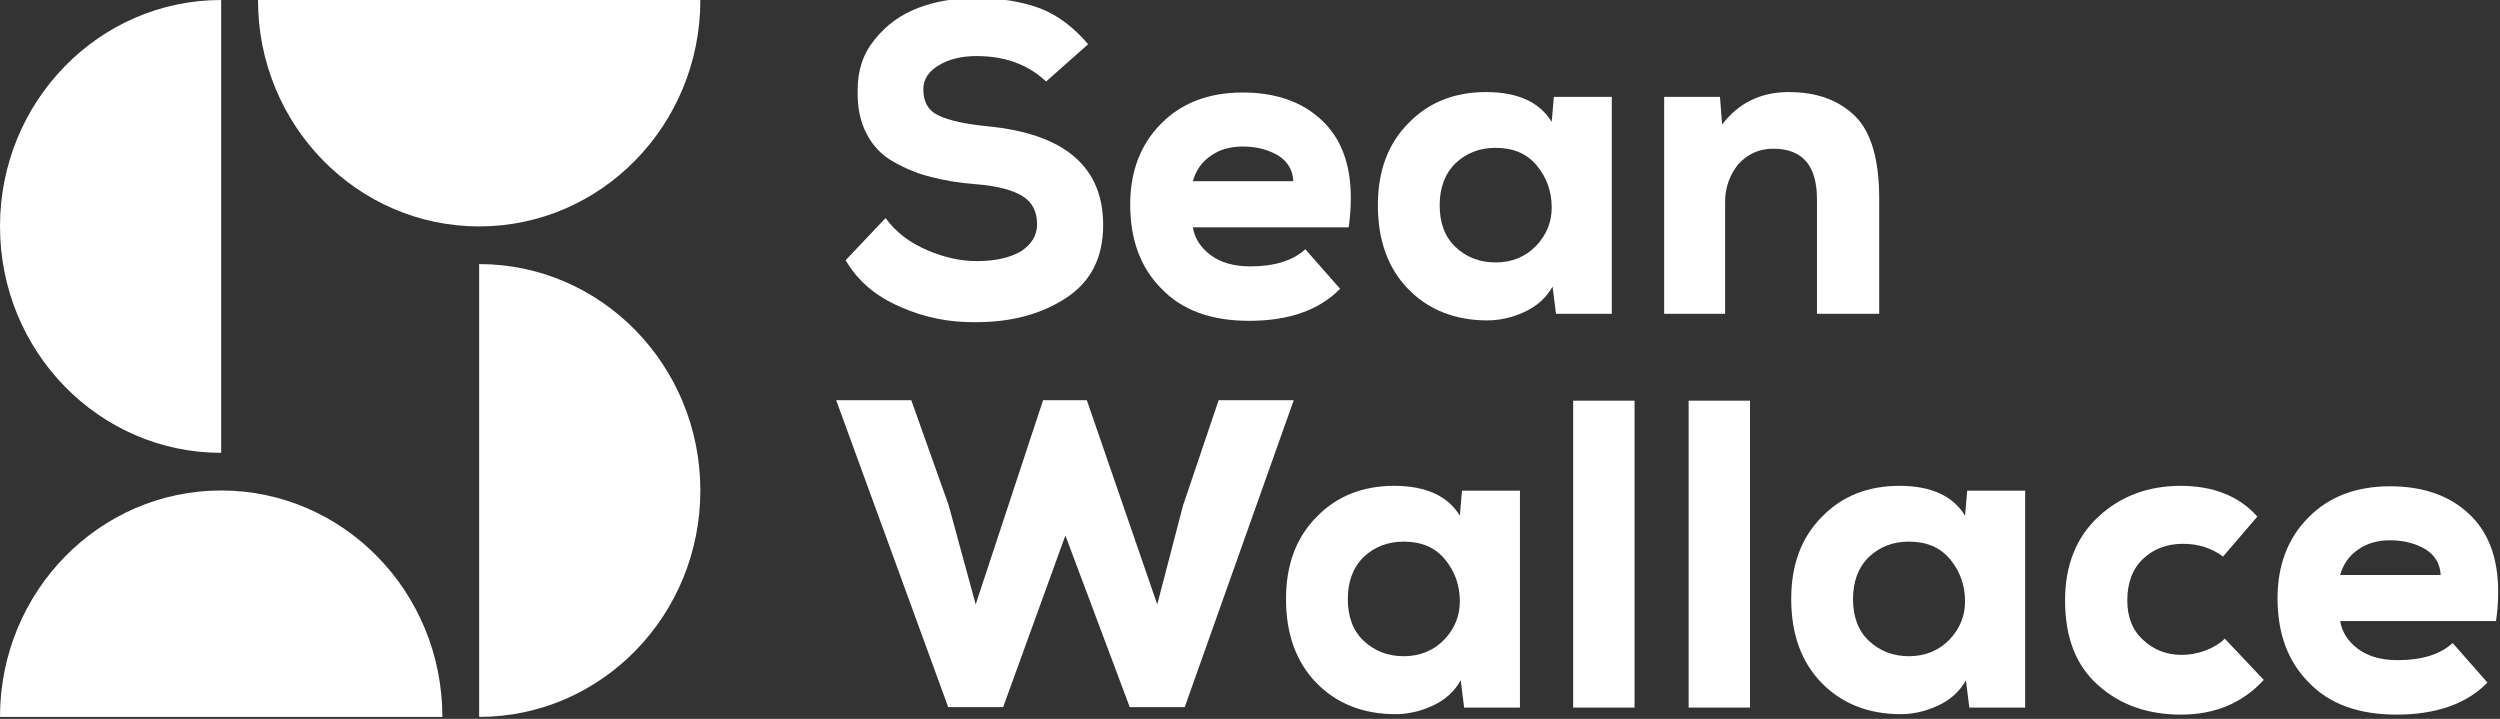 <?xml version="1.0" encoding="UTF-8" standalone="no"?><!DOCTYPE svg PUBLIC "-//W3C//DTD SVG 1.1//EN" "http://www.w3.org/Graphics/SVG/1.1/DTD/svg11.dtd"><svg width="1092px" height="314px" version="1.1" xmlns="http://www.w3.org/2000/svg" xmlns:xlink="http://www.w3.org/1999/xlink" xml:space="preserve" xmlns:serif="http://www.serif.com/" style="fill-rule:evenodd;clip-rule:evenodd;stroke-linejoin:round;stroke-miterlimit:2;"><rect width="100%" height="100%" fill="#333333" stroke="none"/><g><path d="M96.613,-0C43.255,0 0,44.277 0,98.896C0,153.515 43.255,197.793 96.613,197.793L96.613,-0Z" style="fill:#fff;"/><path d="M193.226,313.143C193.226,258.524 149.971,214.246 96.613,214.246C43.255,214.246 -0,258.524 -0,313.143L193.226,313.143Z" style="fill:#fff;"/><path d="M209.3,313.143C262.658,313.143 305.913,268.865 305.913,214.246C305.913,159.627 262.658,115.35 209.3,115.35L209.3,313.143Z" style="fill:#fff;"/><path d="M112.687,0C112.687,54.619 155.942,98.896 209.3,98.896C262.658,98.896 305.913,54.619 305.913,0L112.687,0Z" style="fill:#fff;"/></g><g transform="matrix(0.218,0,0,0.223,-249.812,-1462.62)"><g transform="matrix(860.032,0,0,860.032,2819.64,7173.49)"><path d="M0.491,-0.529C0.449,-0.568 0.395,-0.587 0.329,-0.587C0.294,-0.587 0.265,-0.58 0.241,-0.566C0.217,-0.552 0.205,-0.534 0.205,-0.511C0.205,-0.482 0.217,-0.462 0.242,-0.451C0.266,-0.44 0.304,-0.432 0.355,-0.427C0.534,-0.41 0.624,-0.335 0.624,-0.202C0.624,-0.129 0.596,-0.074 0.539,-0.037C0.482,0 0.412,0.019 0.329,0.019C0.267,0.02 0.208,0.009 0.151,-0.016C0.094,-0.04 0.052,-0.075 0.024,-0.122L0.117,-0.218C0.141,-0.186 0.173,-0.162 0.214,-0.145C0.254,-0.128 0.293,-0.12 0.33,-0.12C0.373,-0.12 0.407,-0.128 0.432,-0.142C0.457,-0.158 0.47,-0.178 0.47,-0.204C0.47,-0.233 0.459,-0.254 0.436,-0.268C0.413,-0.282 0.378,-0.291 0.329,-0.295C0.288,-0.298 0.252,-0.304 0.222,-0.312C0.192,-0.319 0.163,-0.331 0.136,-0.346C0.108,-0.361 0.087,-0.383 0.073,-0.41C0.058,-0.437 0.051,-0.471 0.052,-0.51C0.052,-0.555 0.065,-0.593 0.092,-0.625C0.119,-0.658 0.153,-0.682 0.194,-0.697C0.234,-0.712 0.279,-0.719 0.328,-0.719C0.385,-0.719 0.435,-0.711 0.476,-0.696C0.517,-0.681 0.555,-0.653 0.589,-0.614L0.491,-0.529Z" style="fill:#fff;fill-rule:nonzero;"/></g><g transform="matrix(860.032,0,0,860.032,3382.1,7173.49)"><path d="M0.179,-0.197C0.183,-0.172 0.197,-0.151 0.22,-0.134C0.243,-0.117 0.274,-0.108 0.313,-0.108C0.369,-0.108 0.412,-0.121 0.441,-0.147L0.522,-0.057C0.473,-0.008 0.402,0.016 0.31,0.016C0.222,0.016 0.154,-0.008 0.106,-0.057C0.057,-0.105 0.033,-0.169 0.033,-0.249C0.033,-0.324 0.057,-0.386 0.105,-0.433C0.152,-0.48 0.216,-0.504 0.295,-0.504C0.372,-0.504 0.433,-0.483 0.478,-0.442C0.524,-0.401 0.547,-0.341 0.547,-0.264C0.547,-0.239 0.545,-0.217 0.542,-0.197L0.179,-0.197ZM0.413,-0.302C0.412,-0.327 0.4,-0.347 0.377,-0.361C0.354,-0.374 0.327,-0.381 0.295,-0.381C0.266,-0.381 0.241,-0.374 0.221,-0.36C0.2,-0.346 0.186,-0.327 0.179,-0.302L0.413,-0.302Z" style="fill:#fff;fill-rule:nonzero;"/></g><g transform="matrix(860.032,0,0,860.032,3878.34,7173.49)"><path d="M0.443,-0.494L0.578,-0.494L0.578,-0L0.448,-0L0.44,-0.062C0.425,-0.036 0.403,-0.017 0.374,-0.004C0.345,0.009 0.316,0.015 0.288,0.015C0.213,0.015 0.151,-0.009 0.104,-0.056C0.057,-0.103 0.033,-0.167 0.033,-0.247C0.033,-0.326 0.057,-0.388 0.105,-0.435C0.152,-0.482 0.212,-0.505 0.285,-0.505C0.359,-0.505 0.41,-0.482 0.438,-0.437L0.443,-0.494ZM0.307,-0.378C0.27,-0.378 0.239,-0.366 0.214,-0.343C0.189,-0.319 0.177,-0.287 0.177,-0.247C0.177,-0.207 0.189,-0.175 0.214,-0.152C0.239,-0.129 0.27,-0.117 0.307,-0.117C0.346,-0.117 0.377,-0.13 0.402,-0.155C0.426,-0.18 0.438,-0.209 0.438,-0.242C0.438,-0.279 0.426,-0.311 0.403,-0.338C0.38,-0.365 0.348,-0.378 0.307,-0.378Z" style="fill:#fff;fill-rule:nonzero;"/></g><g transform="matrix(860.032,0,0,860.032,4427.9,7173.49)"><path d="M0.417,-0L0.417,-0.261C0.417,-0.338 0.383,-0.376 0.315,-0.376C0.282,-0.376 0.256,-0.364 0.234,-0.341C0.214,-0.317 0.203,-0.288 0.203,-0.255L0.203,-0L0.061,-0L0.061,-0.494L0.191,-0.494L0.196,-0.431C0.234,-0.48 0.286,-0.505 0.351,-0.505C0.416,-0.505 0.467,-0.487 0.505,-0.451C0.543,-0.415 0.562,-0.352 0.562,-0.262L0.562,-0L0.417,-0Z" style="fill:#fff;fill-rule:nonzero;"/></g><g transform="matrix(860.032,0,0,860.032,2819.64,7944.8)"><path d="M0.814,-0.001L0.686,-0.001L0.536,-0.392L0.391,-0.001L0.263,-0.001L0.002,-0.7L0.177,-0.7L0.264,-0.461L0.327,-0.235L0.484,-0.7L0.586,-0.7L0.75,-0.235L0.81,-0.46L0.893,-0.7L1.068,-0.7L0.814,-0.001Z" style="fill:#fff;fill-rule:nonzero;"/></g><g transform="matrix(860.032,0,0,860.032,3694.29,7944.8)"><path d="M0.443,-0.494L0.578,-0.494L0.578,-0L0.448,-0L0.44,-0.062C0.425,-0.036 0.403,-0.017 0.374,-0.004C0.345,0.009 0.316,0.015 0.288,0.015C0.213,0.015 0.151,-0.009 0.104,-0.056C0.057,-0.103 0.033,-0.167 0.033,-0.247C0.033,-0.326 0.057,-0.388 0.105,-0.435C0.152,-0.482 0.212,-0.505 0.285,-0.505C0.359,-0.505 0.41,-0.482 0.438,-0.437L0.443,-0.494ZM0.307,-0.378C0.27,-0.378 0.239,-0.366 0.214,-0.343C0.189,-0.319 0.177,-0.287 0.177,-0.247C0.177,-0.207 0.189,-0.175 0.214,-0.152C0.239,-0.129 0.27,-0.117 0.307,-0.117C0.346,-0.117 0.377,-0.13 0.402,-0.155C0.426,-0.18 0.438,-0.209 0.438,-0.242C0.438,-0.279 0.426,-0.311 0.403,-0.338C0.38,-0.365 0.348,-0.378 0.307,-0.378Z" style="fill:#fff;fill-rule:nonzero;"/></g><g transform="matrix(860.032,0,0,860.032,4243.85,7944.8)"><rect x="0.063" y="-0.699" width="0.143" height="0.699" style="fill:#fff;fill-rule:nonzero;"/></g><g transform="matrix(860.032,0,0,860.032,4475.2,7944.8)"><rect x="0.063" y="-0.699" width="0.143" height="0.699" style="fill:#fff;fill-rule:nonzero;"/></g><g transform="matrix(860.032,0,0,860.032,4706.55,7944.8)"><path d="M0.443,-0.494L0.578,-0.494L0.578,-0L0.448,-0L0.44,-0.062C0.425,-0.036 0.403,-0.017 0.374,-0.004C0.345,0.009 0.316,0.015 0.288,0.015C0.213,0.015 0.151,-0.009 0.104,-0.056C0.057,-0.103 0.033,-0.167 0.033,-0.247C0.033,-0.326 0.057,-0.388 0.105,-0.435C0.152,-0.482 0.212,-0.505 0.285,-0.505C0.359,-0.505 0.41,-0.482 0.438,-0.437L0.443,-0.494ZM0.307,-0.378C0.27,-0.378 0.239,-0.366 0.214,-0.343C0.189,-0.319 0.177,-0.287 0.177,-0.247C0.177,-0.207 0.189,-0.175 0.214,-0.152C0.239,-0.129 0.27,-0.117 0.307,-0.117C0.346,-0.117 0.377,-0.13 0.402,-0.155C0.426,-0.18 0.438,-0.209 0.438,-0.242C0.438,-0.279 0.426,-0.311 0.403,-0.338C0.38,-0.365 0.348,-0.378 0.307,-0.378Z" style="fill:#fff;fill-rule:nonzero;"/></g><g transform="matrix(860.032,0,0,860.032,5256.11,7944.8)"><path d="M0.495,-0.063C0.445,-0.01 0.381,0.016 0.302,0.016C0.225,0.016 0.16,-0.006 0.109,-0.051C0.058,-0.095 0.032,-0.159 0.032,-0.244C0.032,-0.324 0.058,-0.388 0.11,-0.435C0.162,-0.482 0.226,-0.505 0.301,-0.505C0.377,-0.505 0.437,-0.482 0.48,-0.435L0.4,-0.344C0.374,-0.363 0.343,-0.373 0.307,-0.373C0.27,-0.373 0.239,-0.362 0.214,-0.339C0.189,-0.316 0.177,-0.284 0.177,-0.244C0.177,-0.206 0.189,-0.176 0.214,-0.154C0.239,-0.131 0.269,-0.12 0.304,-0.12C0.321,-0.12 0.34,-0.123 0.359,-0.13C0.378,-0.137 0.393,-0.146 0.404,-0.157L0.495,-0.063Z" style="fill:#fff;fill-rule:nonzero;"/></g><g transform="matrix(860.032,0,0,860.032,5680.97,7944.8)"><path d="M0.179,-0.197C0.183,-0.172 0.197,-0.151 0.22,-0.134C0.243,-0.117 0.274,-0.108 0.313,-0.108C0.369,-0.108 0.412,-0.121 0.441,-0.147L0.522,-0.057C0.473,-0.008 0.402,0.016 0.31,0.016C0.222,0.016 0.154,-0.008 0.106,-0.057C0.057,-0.105 0.033,-0.169 0.033,-0.249C0.033,-0.324 0.057,-0.386 0.105,-0.433C0.152,-0.48 0.216,-0.504 0.295,-0.504C0.372,-0.504 0.433,-0.483 0.478,-0.442C0.524,-0.401 0.547,-0.341 0.547,-0.264C0.547,-0.239 0.545,-0.217 0.542,-0.197L0.179,-0.197ZM0.413,-0.302C0.412,-0.327 0.4,-0.347 0.377,-0.361C0.354,-0.374 0.327,-0.381 0.295,-0.381C0.266,-0.381 0.241,-0.374 0.221,-0.36C0.2,-0.346 0.186,-0.327 0.179,-0.302L0.413,-0.302Z" style="fill:#fff;fill-rule:nonzero;"/></g></g></svg>